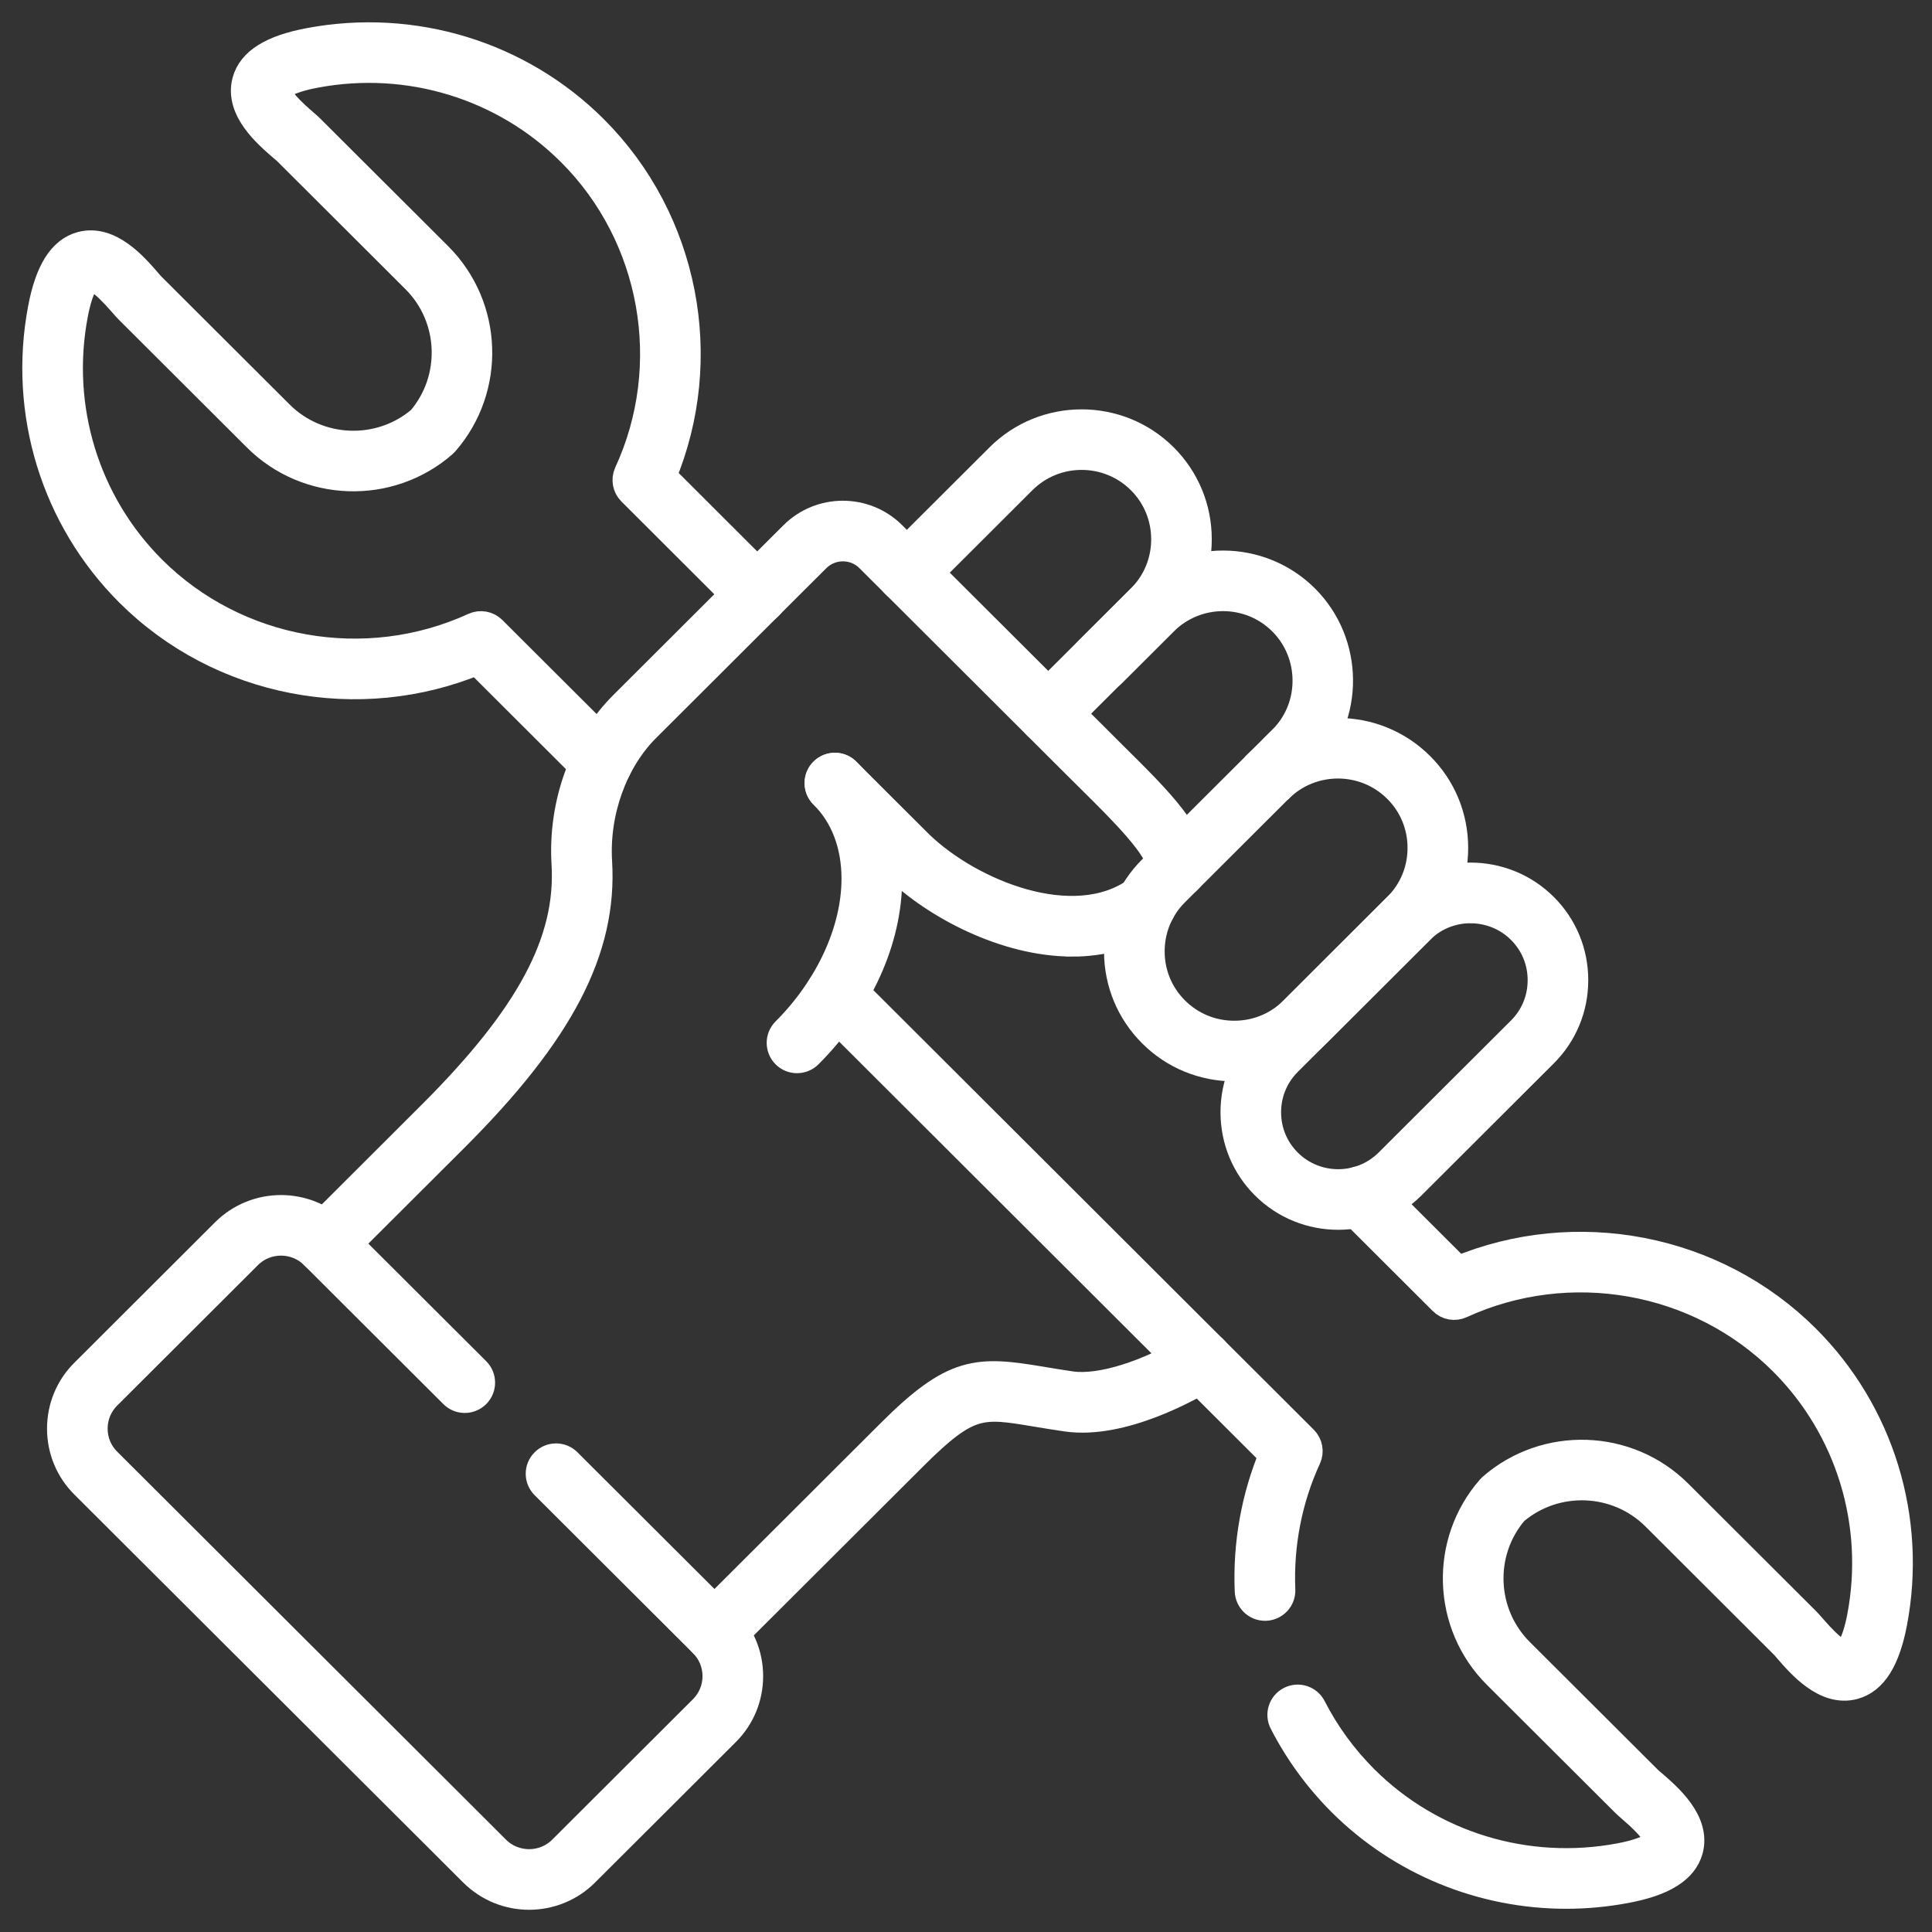 <svg width="52" height="52" viewBox="0 0 52 52" fill="none" xmlns="http://www.w3.org/2000/svg">
<rect x="0" y="0" width="52" height="52" fill="#333333" stroke="none"/>
<path d="M28.213 19.626C28.107 19.626 28 19.585 27.919 19.504C27.758 19.341 27.758 19.078 27.919 18.915L30.721 16.12C31.148 15.694 31.384 15.125 31.384 14.516C31.384 13.908 31.148 13.338 30.721 12.912C29.834 12.026 28.39 12.026 27.504 12.912L24.702 15.708C24.539 15.871 24.276 15.87 24.113 15.708C23.952 15.545 23.952 15.282 24.113 15.12L26.916 12.323C28.127 11.116 30.097 11.116 31.308 12.323C31.892 12.907 32.215 13.685 32.215 14.516C32.215 15.347 31.893 16.125 31.308 16.709L28.506 19.504C28.425 19.584 28.318 19.625 28.212 19.625L28.213 19.626Z" fill="white" stroke="white" stroke-width="0.8"/>
<path d="M36.018 32.7C35.308 32.7 34.599 32.431 34.059 31.892C33.537 31.371 33.25 30.677 33.25 29.936C33.25 29.195 33.537 28.5 34.059 27.98L37.618 24.425C38.7 23.347 40.457 23.347 41.539 24.425C42.061 24.946 42.348 25.64 42.348 26.381C42.348 27.122 42.061 27.817 41.539 28.337L37.977 31.892C37.437 32.43 36.727 32.7 36.018 32.7ZM39.578 24.449C39.081 24.449 38.583 24.638 38.205 25.015L34.646 28.569C34.282 28.933 34.081 29.418 34.081 29.937C34.081 30.455 34.282 30.94 34.646 31.303C35.402 32.058 36.633 32.058 37.389 31.303L40.952 27.749C41.316 27.386 41.517 26.9 41.517 26.382C41.517 25.865 41.317 25.379 40.952 25.016C40.574 24.638 40.076 24.45 39.579 24.45L39.578 24.449Z" fill="white" stroke="white" stroke-width="0.8"/>
<path d="M34.373 21.084C34.338 21.084 34.3 21.079 34.258 21.068C34.114 21.029 34.002 20.917 33.965 20.772C33.925 20.619 33.91 20.565 34.077 20.376L34.074 20.373L34.157 20.291C34.251 20.193 34.381 20.065 34.561 19.888C35.41 19.011 35.398 17.584 34.527 16.713C33.64 15.827 32.197 15.828 31.309 16.713L29.907 18.112C29.744 18.273 29.482 18.273 29.319 18.112C29.156 17.95 29.157 17.686 29.319 17.523L30.721 16.124C31.932 14.916 33.903 14.916 35.113 16.124C36.304 17.316 36.32 19.267 35.15 20.474L34.66 20.962L34.658 20.96C34.576 21.032 34.489 21.084 34.373 21.084Z" fill="white" stroke="white" stroke-width="0.8"/>
<path d="M42.154 50.975C39.906 50.975 37.731 50.096 36.118 48.487C35.487 47.853 34.962 47.133 34.558 46.346C34.453 46.142 34.533 45.891 34.738 45.787C34.942 45.682 35.193 45.763 35.297 45.967C35.66 46.678 36.135 47.328 36.706 47.9C38.505 49.695 41.087 50.483 43.606 50.007C44.363 49.865 44.61 49.663 44.635 49.566C44.664 49.456 44.564 49.21 43.919 48.656C43.847 48.594 43.789 48.543 43.754 48.507L40.301 45.063C38.947 43.712 38.873 41.525 40.133 40.086C40.145 40.072 40.158 40.059 40.172 40.046C41.614 38.791 43.803 38.864 45.157 40.215L48.609 43.659C48.644 43.694 48.696 43.753 48.758 43.825C49.313 44.467 49.558 44.57 49.672 44.539C49.769 44.512 49.972 44.267 50.115 43.513C50.591 40.999 49.801 38.425 48.002 36.629C45.733 34.364 42.241 33.745 39.312 35.087C39.154 35.16 38.968 35.127 38.845 35.003L36.335 32.498C36.172 32.337 36.172 32.073 36.335 31.91C36.496 31.747 36.759 31.746 36.923 31.91L39.233 34.215C42.418 32.884 46.145 33.6 48.59 36.039C50.586 38.03 51.461 40.881 50.934 43.666C50.747 44.655 50.405 45.203 49.889 45.341C49.143 45.541 48.484 44.778 48.13 44.368C48.085 44.315 48.05 44.273 48.023 44.248L44.571 40.803C43.532 39.766 41.856 39.703 40.741 40.655C39.788 41.766 39.852 43.438 40.89 44.475L44.342 47.919C44.368 47.945 44.41 47.981 44.463 48.025C44.873 48.379 45.639 49.036 45.44 49.781C45.301 50.297 44.752 50.638 43.761 50.824C43.226 50.925 42.688 50.975 42.154 50.975ZM34.048 43.224C33.827 43.224 33.643 43.049 33.633 42.825C33.579 41.564 33.806 40.299 34.288 39.15L22.191 27.077C22.028 26.915 22.028 26.651 22.191 26.489C22.352 26.327 22.616 26.326 22.779 26.489L35.077 38.763C35.201 38.886 35.234 39.073 35.161 39.231C34.654 40.33 34.412 41.562 34.464 42.791C34.474 43.02 34.295 43.214 34.065 43.224C34.059 43.224 34.053 43.224 34.048 43.224ZM16.206 20.936C16.1 20.936 15.994 20.896 15.912 20.815L12.851 17.76C9.664 19.09 5.938 18.375 3.493 15.935C1.499 13.945 0.623 11.093 1.151 8.308C1.338 7.32 1.679 6.772 2.195 6.633C2.94 6.433 3.6 7.196 3.955 7.607C4 7.659 4.036 7.702 4.062 7.727L7.514 11.171C8.553 12.208 10.23 12.272 11.345 11.32C12.297 10.209 12.235 8.537 11.196 7.501L7.744 4.057C7.717 4.03 7.675 3.995 7.623 3.951C7.212 3.597 6.447 2.94 6.647 2.195C6.785 1.679 7.334 1.337 8.326 1.151C11.118 0.625 13.973 1.498 15.968 3.489C18.413 5.929 19.132 9.648 17.798 12.827L20.678 15.704C20.84 15.866 20.84 16.129 20.678 16.292C20.515 16.455 20.252 16.455 20.089 16.292L17.008 13.215C16.885 13.092 16.851 12.905 16.924 12.747C18.27 9.827 17.649 6.343 15.38 4.079C13.578 2.28 10.998 1.491 8.479 1.967C7.72 2.11 7.475 2.312 7.448 2.409C7.419 2.518 7.519 2.765 8.164 3.319C8.237 3.38 8.295 3.432 8.33 3.467L11.782 6.911C13.136 8.263 13.21 10.449 11.951 11.889C11.939 11.903 11.925 11.916 11.911 11.928C10.47 13.184 8.279 13.111 6.926 11.759L3.474 8.315C3.438 8.28 3.387 8.221 3.325 8.15C2.769 7.506 2.522 7.406 2.41 7.435C2.313 7.461 2.11 7.707 1.968 8.461C1.491 10.976 2.281 13.549 4.08 15.345C6.35 17.609 9.842 18.229 12.771 16.887C12.928 16.815 13.115 16.848 13.238 16.97L16.5 20.225C16.662 20.387 16.662 20.651 16.5 20.814C16.419 20.895 16.312 20.936 16.206 20.936H16.206Z" fill="white" stroke="white" stroke-width="0.8"/>
<path d="M14.241 51.002C13.701 51.002 13.162 50.796 12.75 50.386L2.282 39.941C1.884 39.544 1.666 39.015 1.666 38.452C1.666 37.889 1.884 37.359 2.282 36.963L6.072 33.18C6.894 32.36 8.233 32.36 9.054 33.18L12.804 36.92C12.966 37.082 12.966 37.346 12.804 37.508C12.642 37.67 12.378 37.671 12.215 37.508L8.467 33.768C7.969 33.271 7.158 33.271 6.66 33.768L2.869 37.551C2.629 37.791 2.497 38.11 2.497 38.452C2.497 38.793 2.629 39.113 2.869 39.352L13.337 49.798C13.836 50.295 14.646 50.295 15.145 49.798L18.936 46.015C19.175 45.775 19.308 45.456 19.308 45.114C19.308 44.773 19.175 44.453 18.936 44.214L14.672 39.96C14.509 39.798 14.509 39.534 14.672 39.372C14.834 39.209 15.096 39.208 15.26 39.372L19.523 43.625C19.92 44.022 20.14 44.551 20.14 45.114C20.14 45.677 19.921 46.207 19.524 46.603L15.733 50.386C15.322 50.796 14.782 51.001 14.242 51.002H14.241Z" fill="white" stroke="white" stroke-width="0.8"/>
<path d="M19.23 44.336C19.124 44.336 19.017 44.296 18.936 44.214C18.774 44.051 18.774 43.788 18.936 43.626L23.985 38.587C25.69 36.886 26.313 36.894 28.026 37.181C28.266 37.222 28.531 37.265 28.83 37.309C29.625 37.421 30.919 37.016 32.13 36.272C32.326 36.151 32.582 36.212 32.703 36.408C32.823 36.604 32.761 36.86 32.566 36.98C32.038 37.305 30.202 38.345 28.713 38.132C28.407 38.088 28.137 38.042 27.891 38.002C26.41 37.754 26.058 37.696 24.573 39.177L19.524 44.215C19.443 44.296 19.336 44.336 19.23 44.336Z" fill="white" stroke="white" stroke-width="0.8"/>
<path d="M33.221 28.705C32.389 28.705 31.608 28.384 31.024 27.799C30.439 27.216 30.116 26.439 30.115 25.609C30.115 24.778 30.438 23.999 31.024 23.413L33.815 20.63C35.026 19.422 36.996 19.422 38.207 20.63C38.794 21.213 39.116 21.992 39.116 22.823C39.116 23.654 38.794 24.433 38.207 25.017L35.417 27.801C34.833 28.385 34.053 28.705 33.221 28.705ZM36.011 20.554C35.427 20.554 34.845 20.775 34.401 21.218L31.611 24.002C31.182 24.429 30.946 25.001 30.947 25.608C30.947 26.215 31.184 26.784 31.611 27.209C32.04 27.638 32.611 27.873 33.221 27.873C33.83 27.873 34.402 27.638 34.829 27.21L37.62 24.425C38.048 23.999 38.284 23.43 38.284 22.821C38.284 22.213 38.048 21.643 37.62 21.218C37.176 20.775 36.594 20.554 36.011 20.554Z" fill="white" stroke="white" stroke-width="0.8"/>
<path d="M8.759 33.889C8.653 33.889 8.546 33.848 8.465 33.766C8.303 33.604 8.303 33.341 8.465 33.178L11.614 30.035C14.286 27.372 15.371 25.341 15.244 23.243C15.148 21.641 15.726 20.05 16.791 18.989L21.368 14.421C22.093 13.697 23.274 13.696 23.999 14.418L29.93 20.334C31.178 21.568 32.164 22.544 32.075 23.407C32.051 23.636 31.848 23.804 31.619 23.778C31.39 23.755 31.225 23.551 31.248 23.322C31.296 22.855 30.215 21.785 29.345 20.925L28.956 20.539L23.413 15.008C23.012 14.607 22.358 14.61 21.956 15.011L17.379 19.578C16.494 20.46 15.994 21.846 16.075 23.194C16.218 25.553 15.06 27.776 12.202 30.625L9.053 33.767C8.973 33.848 8.865 33.889 8.759 33.889ZM28.859 25.346C27.077 25.346 25.197 24.349 24.153 23.34C24.129 23.317 22.224 21.42 22.168 21.361C22.011 21.194 22.019 20.93 22.185 20.774C22.352 20.617 22.614 20.624 22.772 20.789C22.856 20.876 24.687 22.701 24.735 22.748C26.089 24.056 28.89 25.222 30.609 23.995C30.796 23.862 31.056 23.905 31.189 24.092C31.323 24.279 31.279 24.539 31.092 24.673C30.422 25.151 29.651 25.347 28.86 25.347L28.859 25.346Z" fill="white" stroke="white" stroke-width="0.8"/>
<path d="M21.451 28.485C21.345 28.485 21.237 28.445 21.157 28.363C20.995 28.2 20.995 27.937 21.157 27.775C22.341 26.592 23.049 25.051 23.049 23.652C23.049 22.729 22.748 21.939 22.177 21.371C22.015 21.209 22.015 20.945 22.177 20.783C22.339 20.621 22.603 20.62 22.766 20.783C23.496 21.51 23.882 22.503 23.882 23.653C23.882 25.293 23.103 27.009 21.746 28.364C21.665 28.445 21.557 28.485 21.451 28.485Z" fill="white" stroke="white" stroke-width="0.8"/>
</svg>

